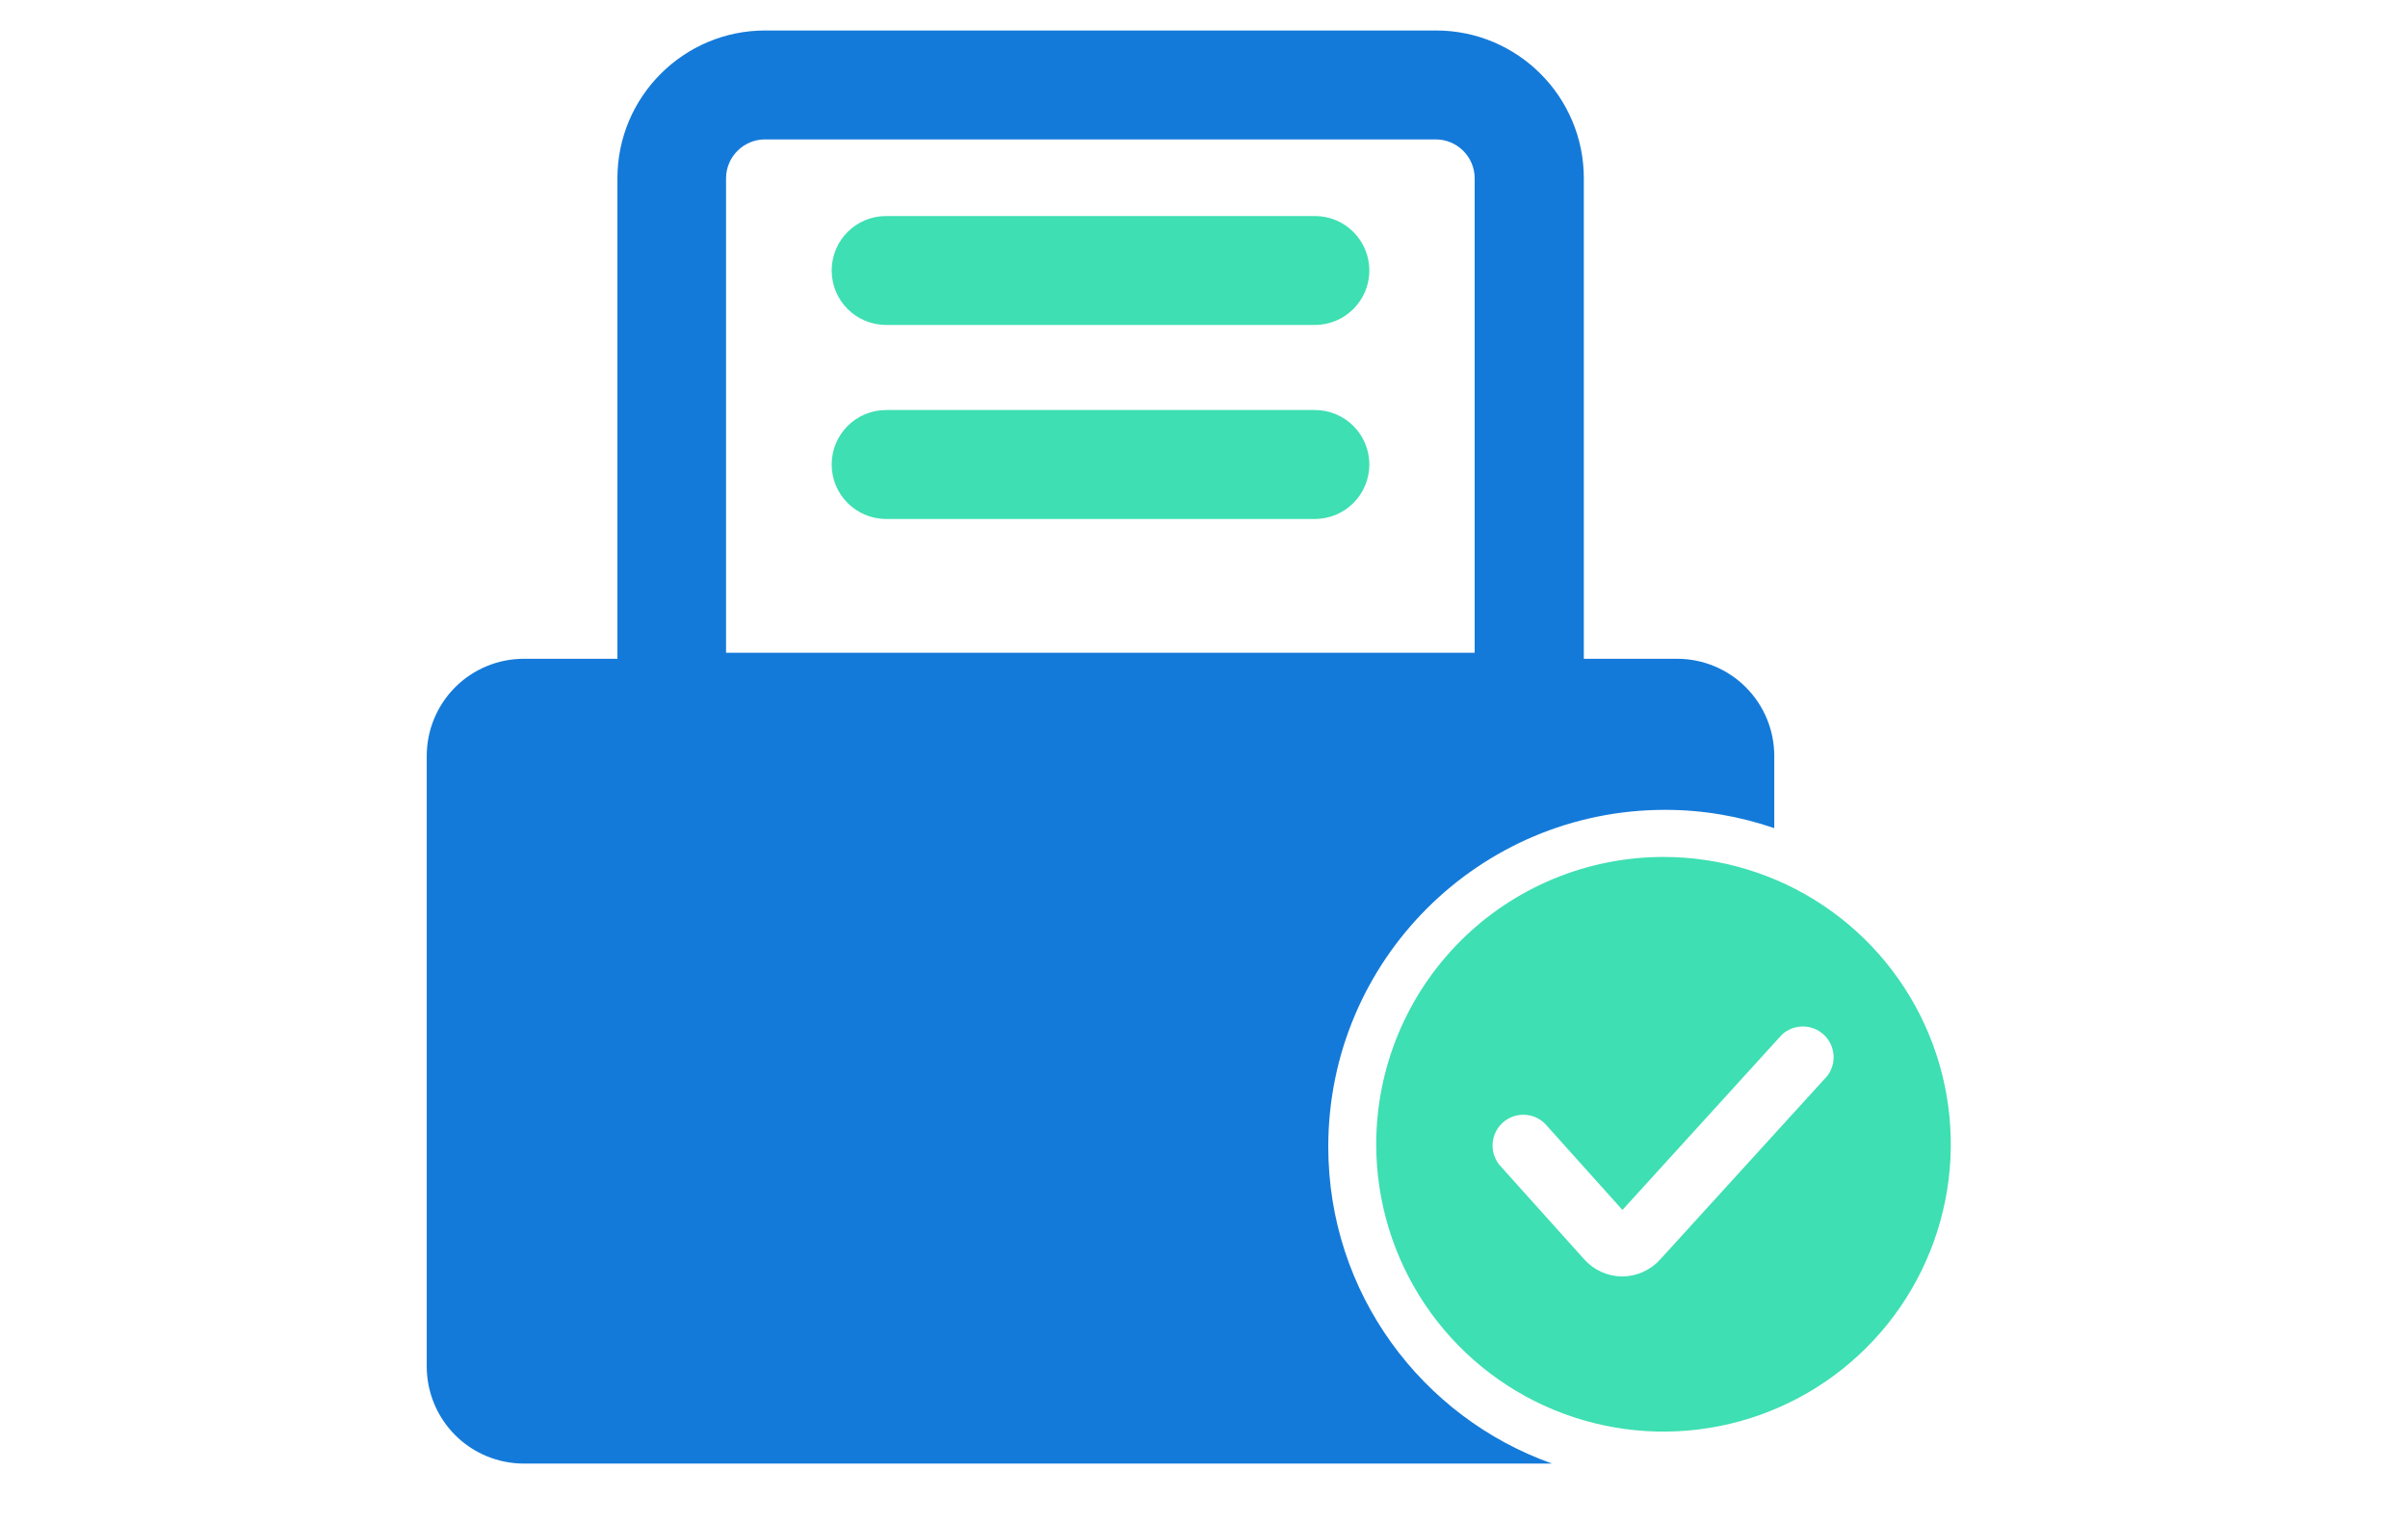 <svg width="79" height="50" viewBox="0 0 79 50" fill="none" xmlns="http://www.w3.org/2000/svg">
<path d="M43.137 7.086H29.071C28.084 7.086 27.285 7.885 27.285 8.872C27.285 9.86 28.084 10.659 29.071 10.659H43.137C44.125 10.659 44.924 9.86 44.924 8.872C44.924 7.885 44.125 7.086 43.137 7.086ZM43.137 13.45H29.071C28.084 13.45 27.285 14.249 27.285 15.237C27.285 16.224 28.084 17.023 29.071 17.023H43.137C44.125 17.023 44.924 16.224 44.924 15.237C44.924 14.249 44.125 13.45 43.137 13.45Z" fill="#3EDFB2"/>
<path d="M43.577 37.615C43.577 31.511 48.523 26.565 54.627 26.565C55.884 26.565 57.087 26.78 58.209 27.166V24.796C58.209 23.951 57.873 23.141 57.275 22.543C56.678 21.945 55.867 21.61 55.022 21.61H51.961V5.847C51.961 3.172 49.789 1 47.114 1H25.104C22.429 1 20.256 3.172 20.256 5.847V21.61H17.187C16.341 21.61 15.531 21.945 14.933 22.543C14.336 23.141 14 23.951 14 24.796V44.823C14 45.668 14.336 46.478 14.933 47.076C15.531 47.673 16.341 48.009 17.187 48.009H50.92C46.647 46.492 43.577 42.417 43.577 37.615ZM23.82 5.847C23.82 5.147 24.395 4.573 25.095 4.573H47.105C47.805 4.573 48.38 5.147 48.38 5.847V21.412H23.82V5.847Z" fill="#147AD9"/>
<path fill-rule="evenodd" clip-rule="evenodd" d="M59.811 29.698C58.261 28.663 56.439 28.11 54.575 28.11C52.075 28.11 49.678 29.103 47.91 30.871C46.143 32.638 45.15 35.036 45.15 37.535C45.15 39.399 45.702 41.222 46.738 42.772C47.774 44.322 49.246 45.53 50.968 46.243C52.69 46.956 54.585 47.143 56.414 46.779C58.242 46.416 59.921 45.518 61.239 44.2C62.558 42.882 63.455 41.202 63.819 39.374C64.183 37.546 63.996 35.651 63.282 33.928C62.569 32.206 61.361 30.734 59.811 29.698ZM52.543 41.725C52.758 41.821 52.992 41.871 53.228 41.871C53.464 41.869 53.696 41.817 53.911 41.72C54.125 41.622 54.317 41.481 54.474 41.305L59.954 35.287C60.105 35.085 60.176 34.834 60.151 34.583C60.127 34.332 60.01 34.099 59.822 33.93C59.635 33.761 59.391 33.669 59.139 33.671C58.887 33.672 58.644 33.769 58.459 33.94L53.228 39.69L50.69 36.862C50.508 36.679 50.262 36.574 50.004 36.567C49.746 36.56 49.495 36.652 49.302 36.825C49.11 36.997 48.991 37.237 48.97 37.494C48.949 37.751 49.027 38.007 49.189 38.209L51.976 41.312C52.134 41.488 52.327 41.629 52.543 41.725Z" fill="#3EDFB2"/>
</svg>
